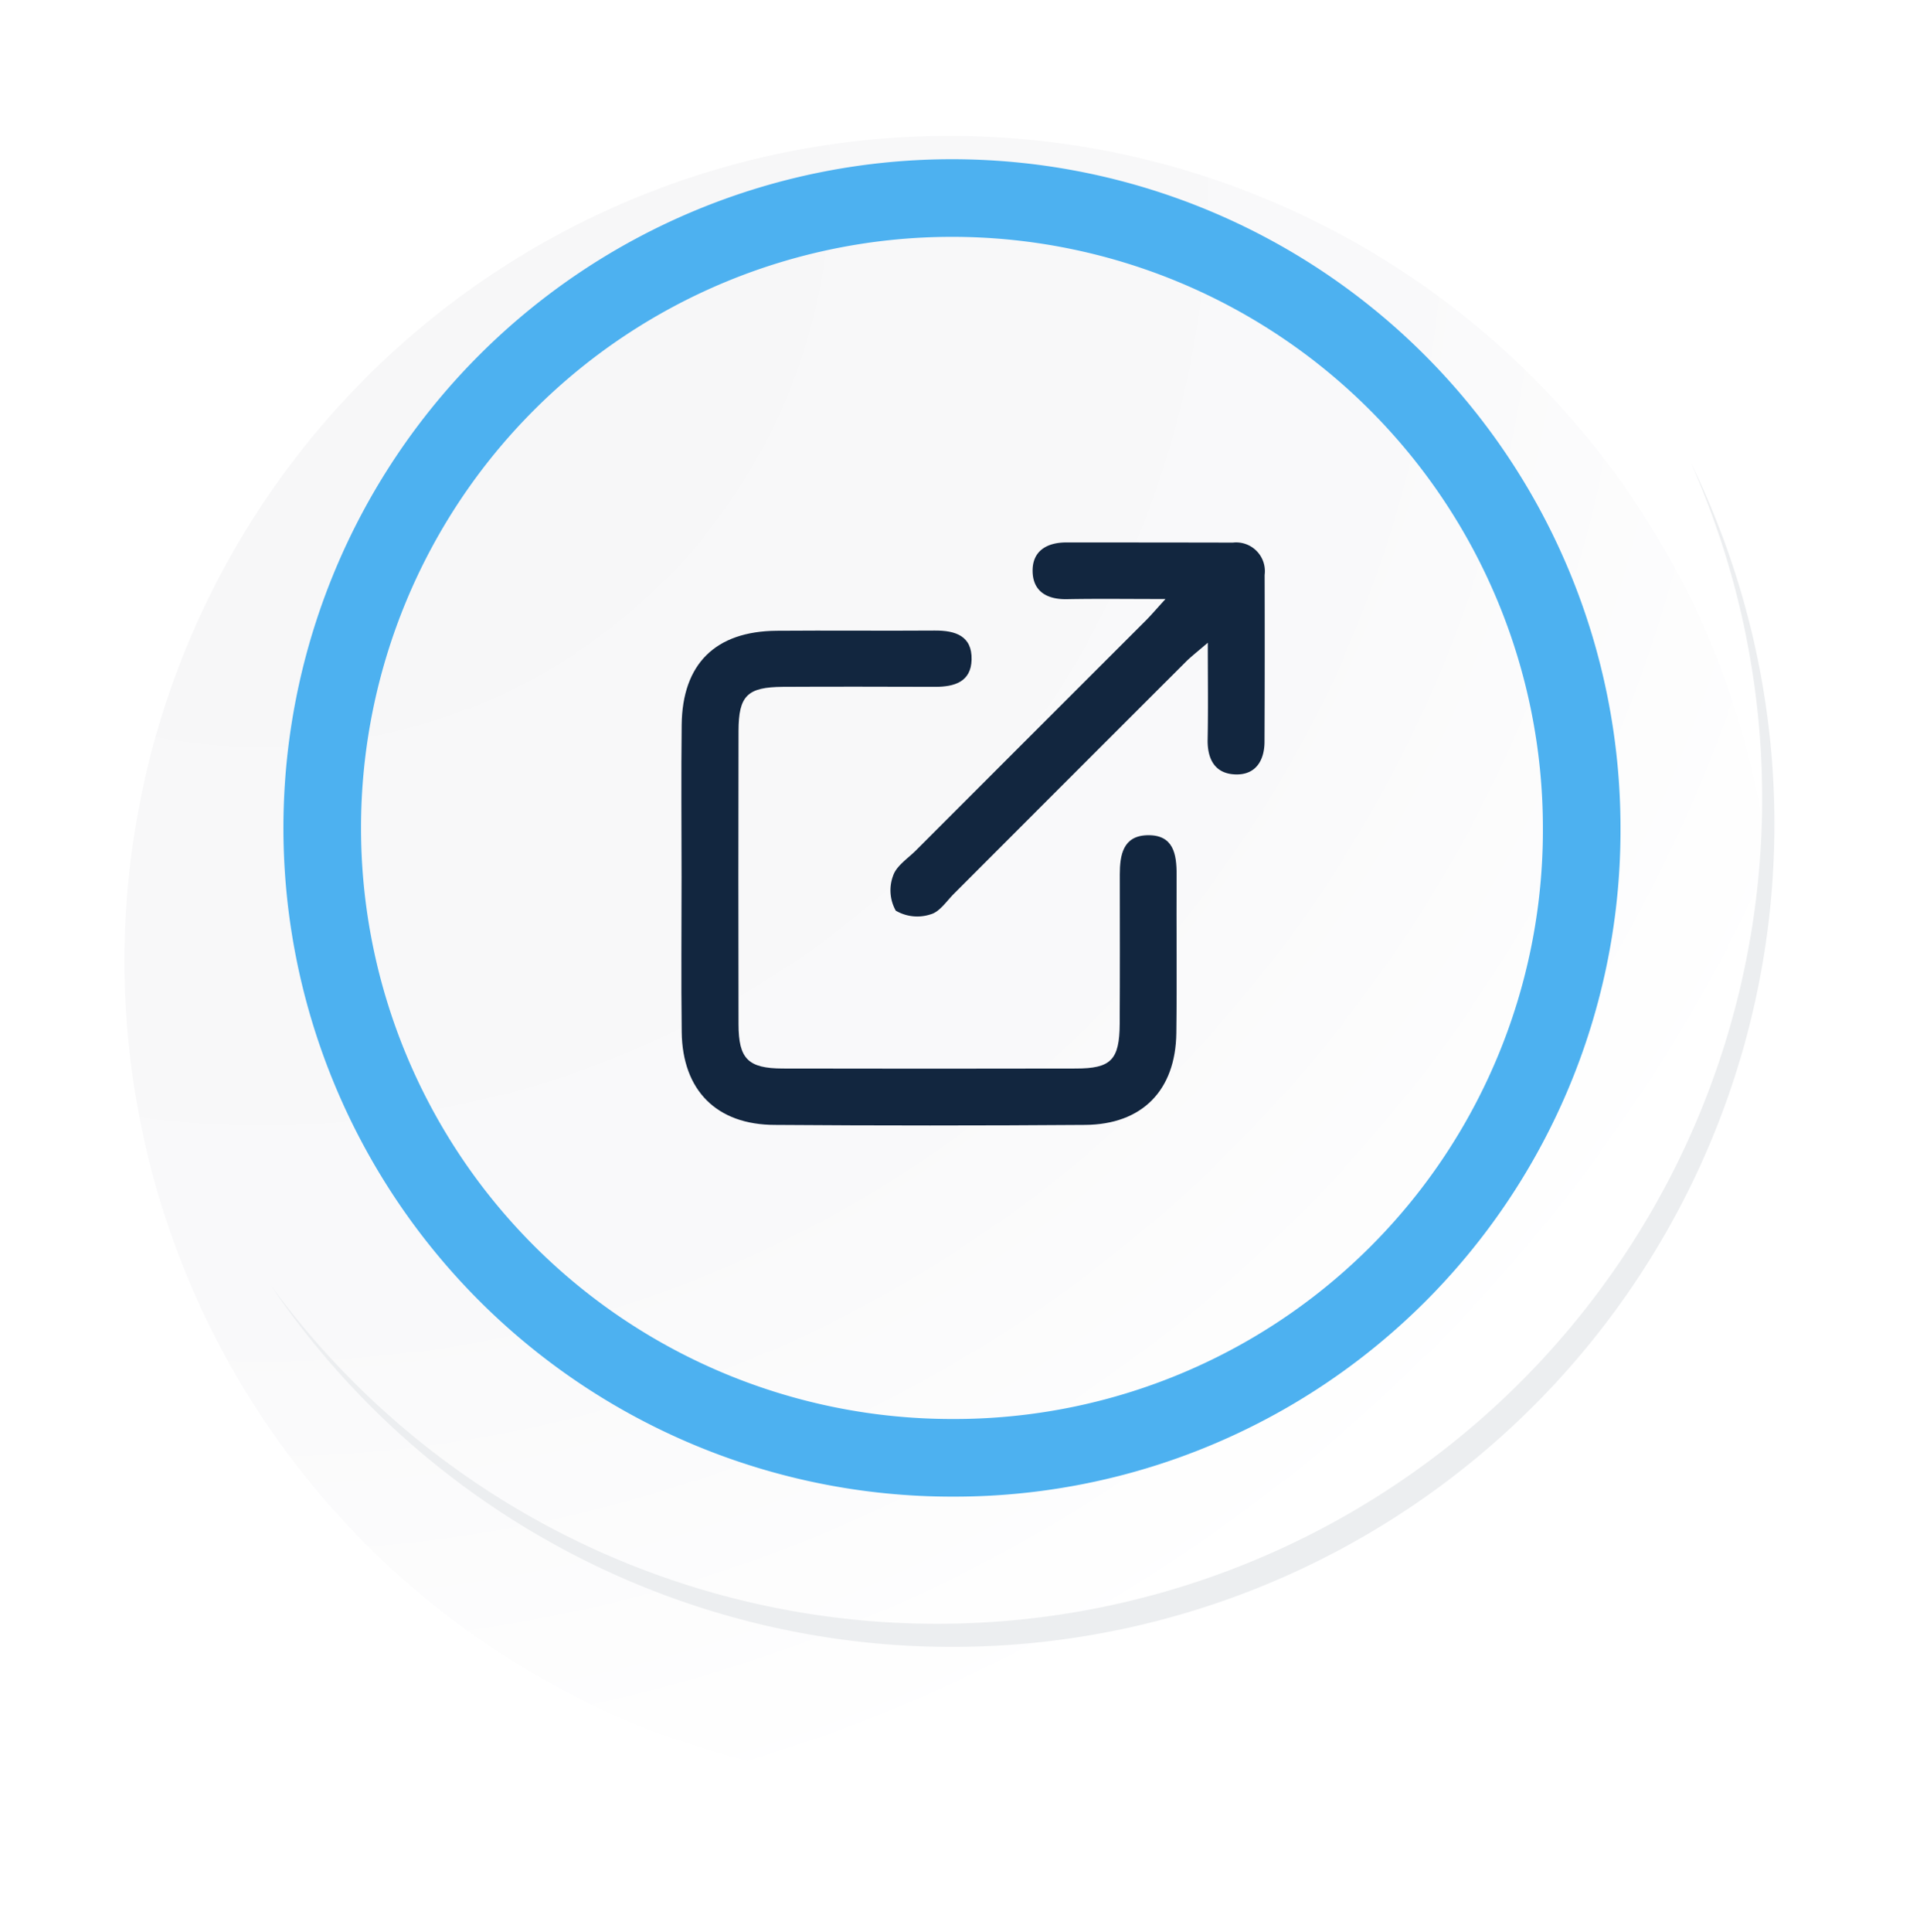 <svg xmlns="http://www.w3.org/2000/svg" xmlns:xlink="http://www.w3.org/1999/xlink" width="98.955" height="99.541" viewBox="0 0 98.955 99.541">
  <defs>
    <radialGradient id="radial-gradient" cx="0.076" cy="0.019" r="1.465" gradientTransform="translate(0.001)" gradientUnits="objectBoundingBox">
      <stop offset="0" stop-color="#f6f6f7"/>
      <stop offset="0.477" stop-color="#f9f9fa"/>
      <stop offset="0.715" stop-color="#fff"/>
    </radialGradient>
    <filter id="Trazado_40937" x="0" y="0.685" width="98.955" height="98.856" filterUnits="userSpaceOnUse">
      <feOffset dy="7" input="SourceAlpha"/>
      <feGaussianBlur stdDeviation="2.5" result="blur"/>
      <feFlood flood-opacity="0.102"/>
      <feComposite operator="in" in2="blur"/>
      <feComposite in="SourceGraphic"/>
    </filter>
    <clipPath id="clip-path">
      <rect id="Rectángulo_300782" data-name="Rectángulo 300782" width="30.068" height="30.055" transform="translate(0 0)" fill="#12263f"/>
    </clipPath>
  </defs>
  <g id="Grupo_890073" data-name="Grupo 890073" transform="translate(6.414)">
    <g id="Grupo_18423" data-name="Grupo 18423" transform="translate(0 0)">
      <g id="Grupo_18421" data-name="Grupo 18421">
        <g id="Grupo_18420" data-name="Grupo 18420">
          <g id="Grupo_18419" data-name="Grupo 18419">
            <path id="Trazado_40936" data-name="Trazado 40936" d="M279.664,2188.24a42.521,42.521,0,1,1-42.52-42.519A42.52,42.52,0,0,1,279.664,2188.24Z" transform="translate(-194.623 -2145.721)" fill="#fff"/>
          </g>
        </g>
      </g>
      <g transform="matrix(1, 0, 0, 1, -6.41, 0)" filter="url(#Trazado_40937)">
        <path id="Trazado_40937-2" data-name="Trazado 40937" d="M279.432,2187.987a42.52,42.52,0,1,0-42.52,42.521A42.352,42.352,0,0,0,279.432,2187.987Z" transform="translate(-187.98 -2145.47)" fill="url(#radial-gradient)"/>
      </g>
      <path id="Trazado_40938" data-name="Trazado 40938" d="M267.371,2186.006a32.456,32.456,0,1,0-32.456,32.456A32.336,32.336,0,0,0,267.371,2186.006Z" transform="translate(-192.266 -2143.346)" fill="none" stroke="#4db1f0" stroke-miterlimit="10" stroke-width="4"/>
      <g id="Grupo_18422" data-name="Grupo 18422" transform="translate(7.533 23.872)">
        <path id="Trazado_40939" data-name="Trazado 40939" d="M273.754,2164.488a42.526,42.526,0,0,1-73.209,42.344,42.391,42.391,0,0,0,73.209-42.344Z" transform="translate(-200.545 -2164.488)" fill="#eceef0"/>
      </g>
    </g>
    <g id="Grupo_890075" data-name="Grupo 890075" transform="translate(28.703 27.95)">
      <g id="Grupo_890074" data-name="Grupo 890074" transform="translate(0 0)" clip-path="url(#clip-path)">
        <path id="Trazado_606970" data-name="Trazado 606970" d="M.01,28.029c0-2.616-.025-5.232.006-7.847.037-3.136,1.739-4.815,4.892-4.841,2.714-.022,5.429.009,8.143-.011,1.068-.008,1.937.27,1.907,1.5-.028,1.145-.886,1.4-1.876,1.4-2.616-.007-5.231-.014-7.847,0-1.84.013-2.285.457-2.289,2.277q-.016,7.551,0,15.1c0,1.794.494,2.286,2.284,2.29q7.551.016,15.1,0c1.815,0,2.249-.445,2.261-2.3.016-2.566.006-5.132.006-7.7,0-1.01.17-1.99,1.417-2.021,1.35-.034,1.516.972,1.51,2.052-.015,2.714.022,5.429-.014,8.143-.039,2.95-1.76,4.71-4.7,4.731q-7.994.059-15.99,0C1.819,40.8.057,39.025.018,36.024c-.034-2.665-.007-5.33-.008-7.995" transform="translate(0 -10.79)" fill="#12263f"/>
        <path id="Trazado_606971" data-name="Trazado 606971" d="M50.59,2.916c-1.941,0-3.51-.022-5.078.008-1.066.02-1.786-.43-1.77-1.506C43.757.405,44.519,0,45.476,0Q49.769,0,54.062.008A1.481,1.481,0,0,1,55.7,1.674q.013,4.293-.006,8.586c0,.96-.441,1.707-1.454,1.694-1.075-.013-1.5-.755-1.477-1.81.031-1.562.008-3.125.008-4.977-.53.458-.859.709-1.149,1Q45.652,12.13,39.689,18.1c-.383.383-.739.938-1.2,1.061a2.191,2.191,0,0,1-1.8-.188,2.147,2.147,0,0,1-.137-1.8c.168-.508.754-.885,1.172-1.3Q43.642,9.951,49.56,4.04c.272-.271.52-.565,1.03-1.124" transform="translate(-25.639 0)" fill="#12263f"/>
      </g>
    </g>
  </g>
</svg>
